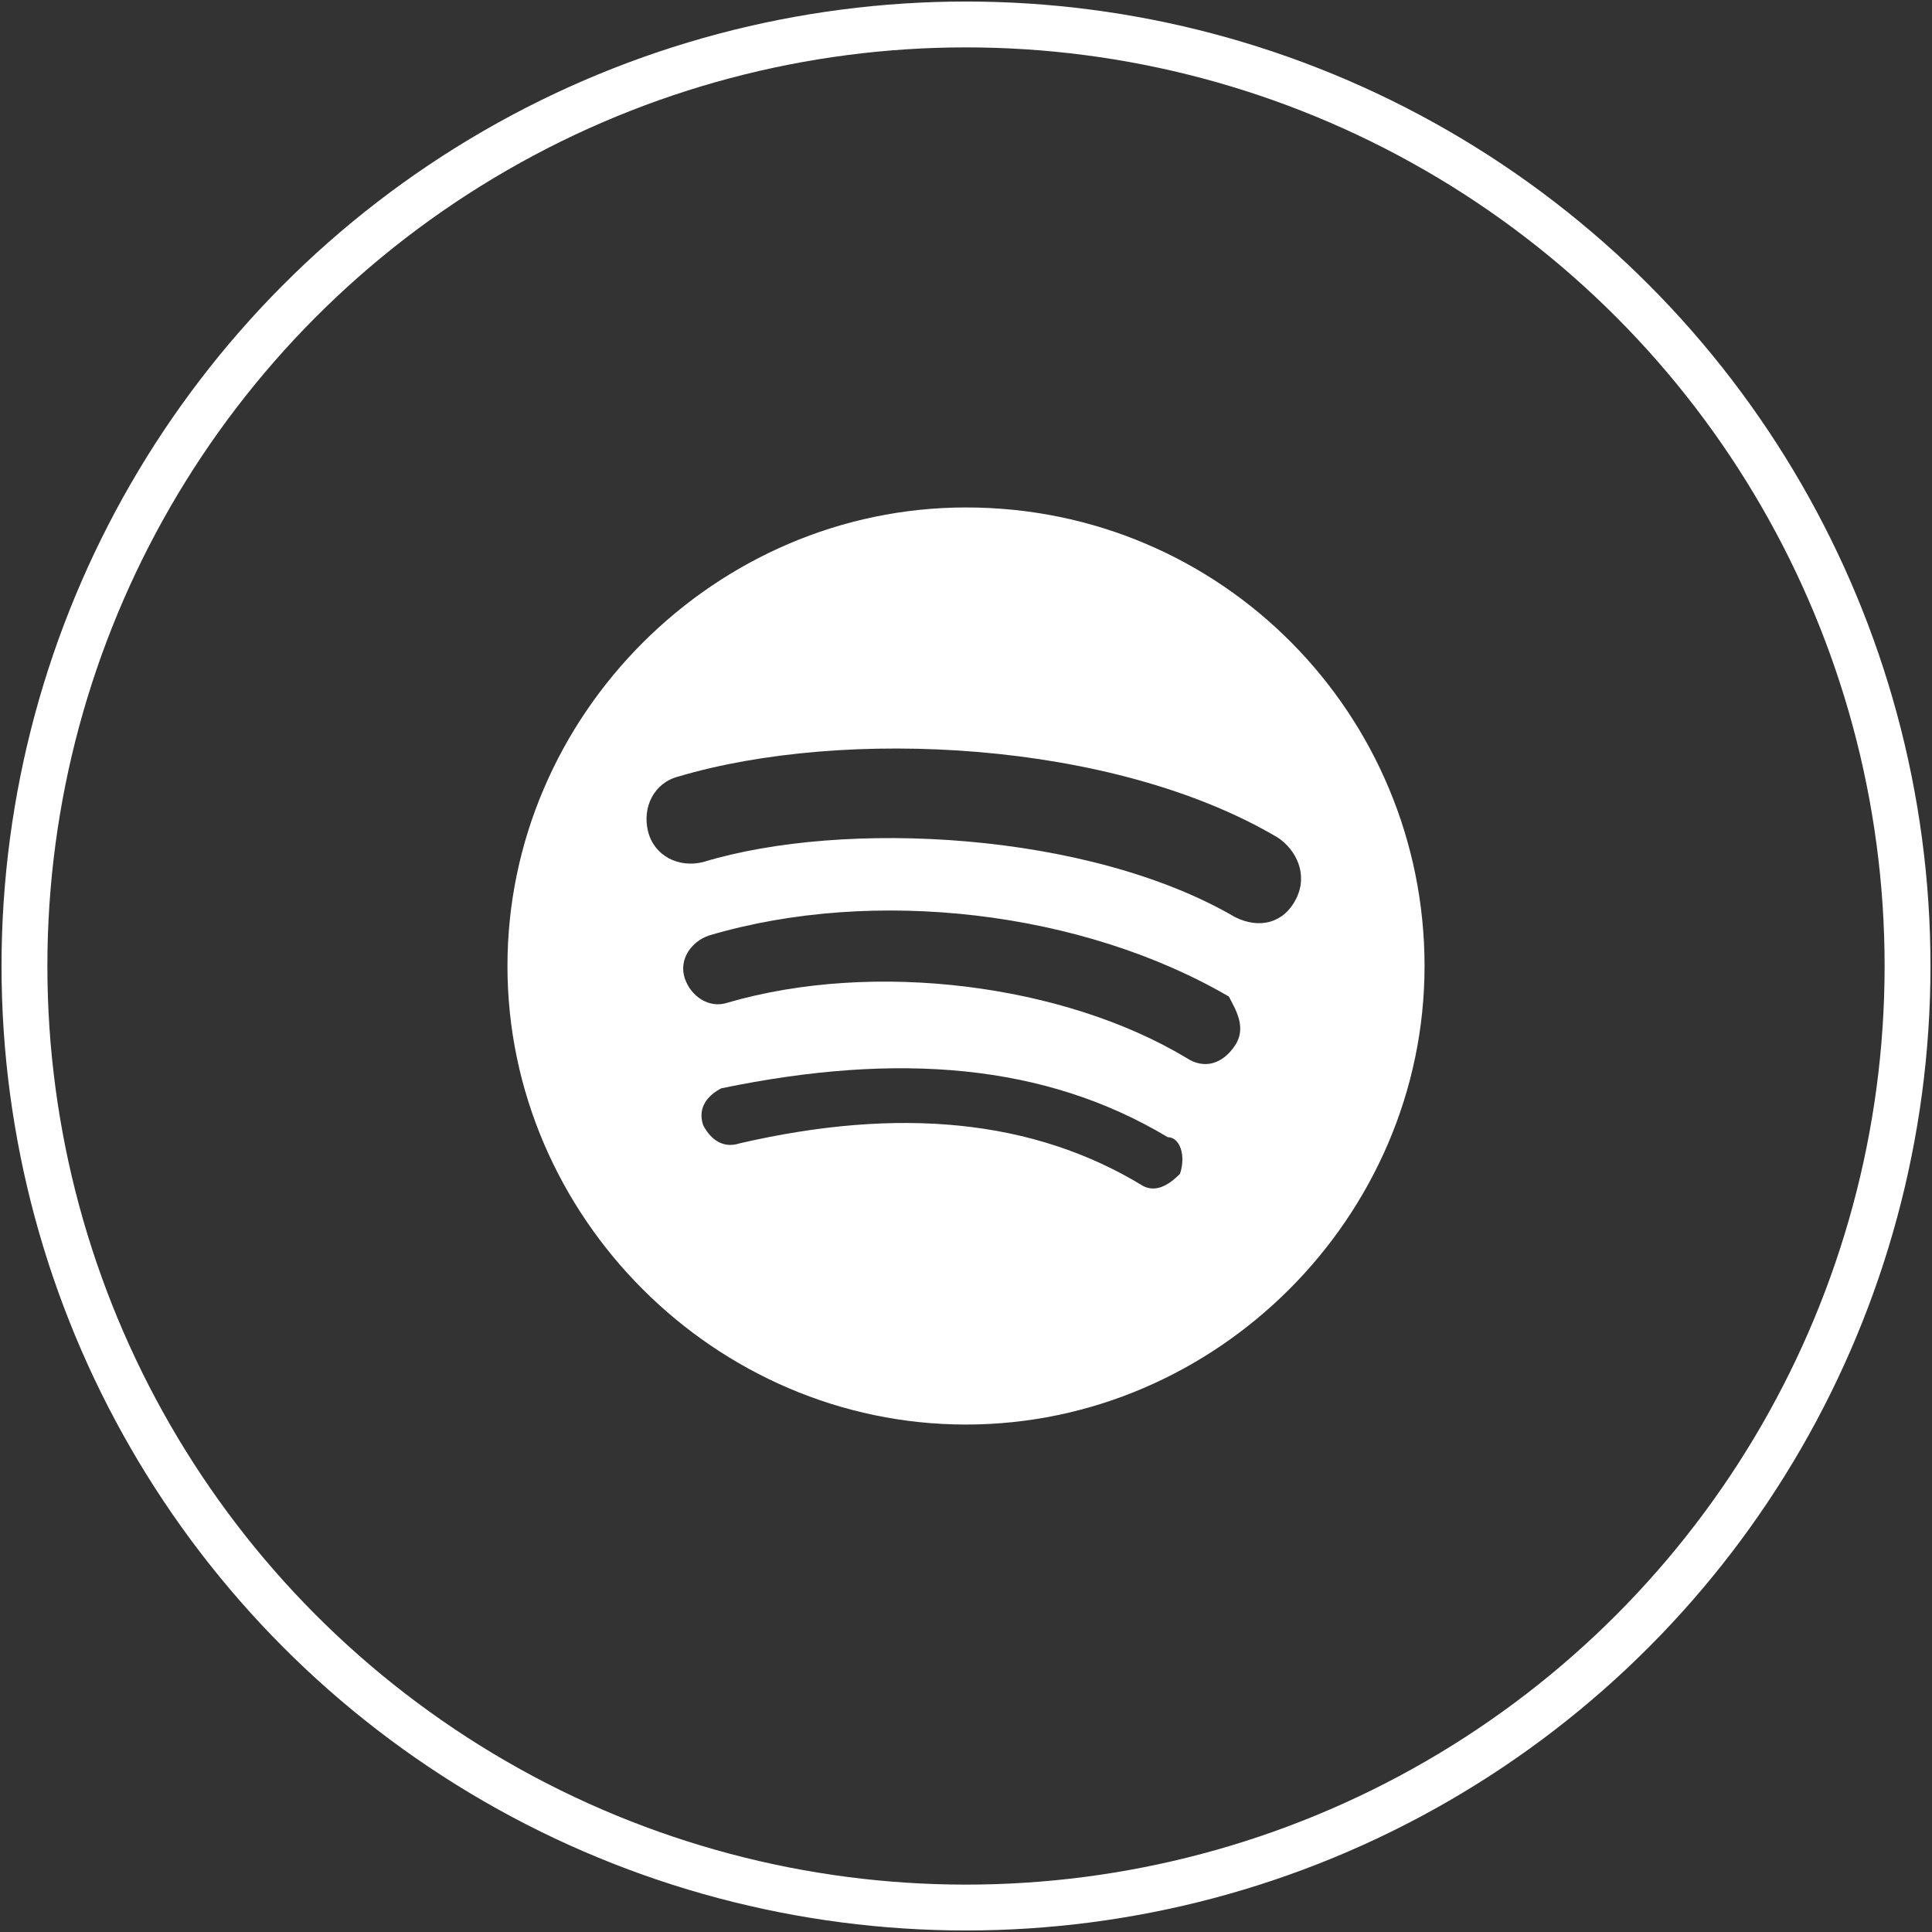 <?xml version="1.0" encoding="utf-8"?>
<!-- Generator: Adobe Illustrator 24.0.1, SVG Export Plug-In . SVG Version: 6.00 Build 0)  -->
<svg version="1.1" id="Layer_1" xmlns="http://www.w3.org/2000/svg" xmlns:xlink="http://www.w3.org/1999/xlink" x="0px" y="0px"
	 viewBox="0 0 31.6 31.6" style="enable-background:new 0 0 31.6 31.6;" xml:space="preserve">
<rect x="0" y="0" width="31.6" height="31.6" fill="#333333" stroke="none"/>
<style type="text/css">
	.st0{fill:#FFDE17;}
	.st1{fill:#010101;}
	.st2{fill:#FFFFFF;}
	.st3{fill:none;stroke:#FFFFFF;stroke-miterlimit:10;}
	.st4{fill:#F26522;}
	.st5{fill:none;stroke:#030303;stroke-miterlimit:10;}
	.st6{fill:#030303;}
	.st7{fill:none;stroke:#000000;stroke-width:0.75;stroke-miterlimit:10;}
	.st8{fill:#A7A9AC;}
	.st9{fill:none;stroke:#808285;stroke-miterlimit:10;}
	.st10{fill:none;stroke:#FFFFFF;stroke-width:0.75;stroke-miterlimit:10;}
	.st11{stroke:#000000;stroke-width:0.25;stroke-linecap:round;stroke-linejoin:round;stroke-miterlimit:10;}
	.st12{fill:none;stroke:#FFFFFF;stroke-linecap:round;stroke-miterlimit:10;}
	.st13{fill:none;stroke:#F26522;stroke-miterlimit:10;}
	.st14{fill:none;stroke:#E6E7E8;stroke-miterlimit:10;}
	.st15{clip-path:url(#SVGID_4_);}
	.st16{clip-path:url(#SVGID_10_);}
	.st17{clip-path:url(#SVGID_14_);fill:#F26522;}
	.st18{fill:#222223;}
</style>
<g>
	<circle class="st10" cx="15.8" cy="15.8" r="15.4"/>
	<g id="XMLID_151_">
		<path id="XMLID_152_" class="st2" d="M15.8,8.3c-4.1,0-7.5,3.4-7.5,7.5c0,4.1,3.4,7.5,7.5,7.5c4.1,0,7.5-3.4,7.5-7.5
			C23.3,11.7,20,8.3,15.8,8.3z M19.3,19.2c-0.2,0.2-0.4,0.3-0.6,0.2c-1.8-1.1-4-1.3-6.6-0.7c-0.3,0.1-0.5-0.1-0.6-0.3
			c-0.1-0.3,0.1-0.5,0.3-0.6c2.9-0.6,5.3-0.4,7.3,0.8C19.3,18.6,19.4,18.9,19.3,19.2z M20.2,17.1c-0.2,0.3-0.5,0.4-0.8,0.2
			c-2-1.2-5.1-1.6-7.5-0.9c-0.3,0.1-0.6-0.1-0.7-0.4c-0.1-0.3,0.1-0.6,0.4-0.7c2.7-0.8,6.1-0.4,8.5,1C20.2,16.5,20.4,16.8,20.2,17.1
			z M20.2,15c-2.4-1.4-6.4-1.6-8.7-0.9c-0.4,0.1-0.8-0.1-0.9-0.5c-0.1-0.4,0.1-0.8,0.5-0.9c2.7-0.8,7.1-0.6,9.8,1
			c0.3,0.2,0.5,0.6,0.3,1C21,15.1,20.6,15.2,20.2,15z"/>
	</g>
</g>
</svg>

